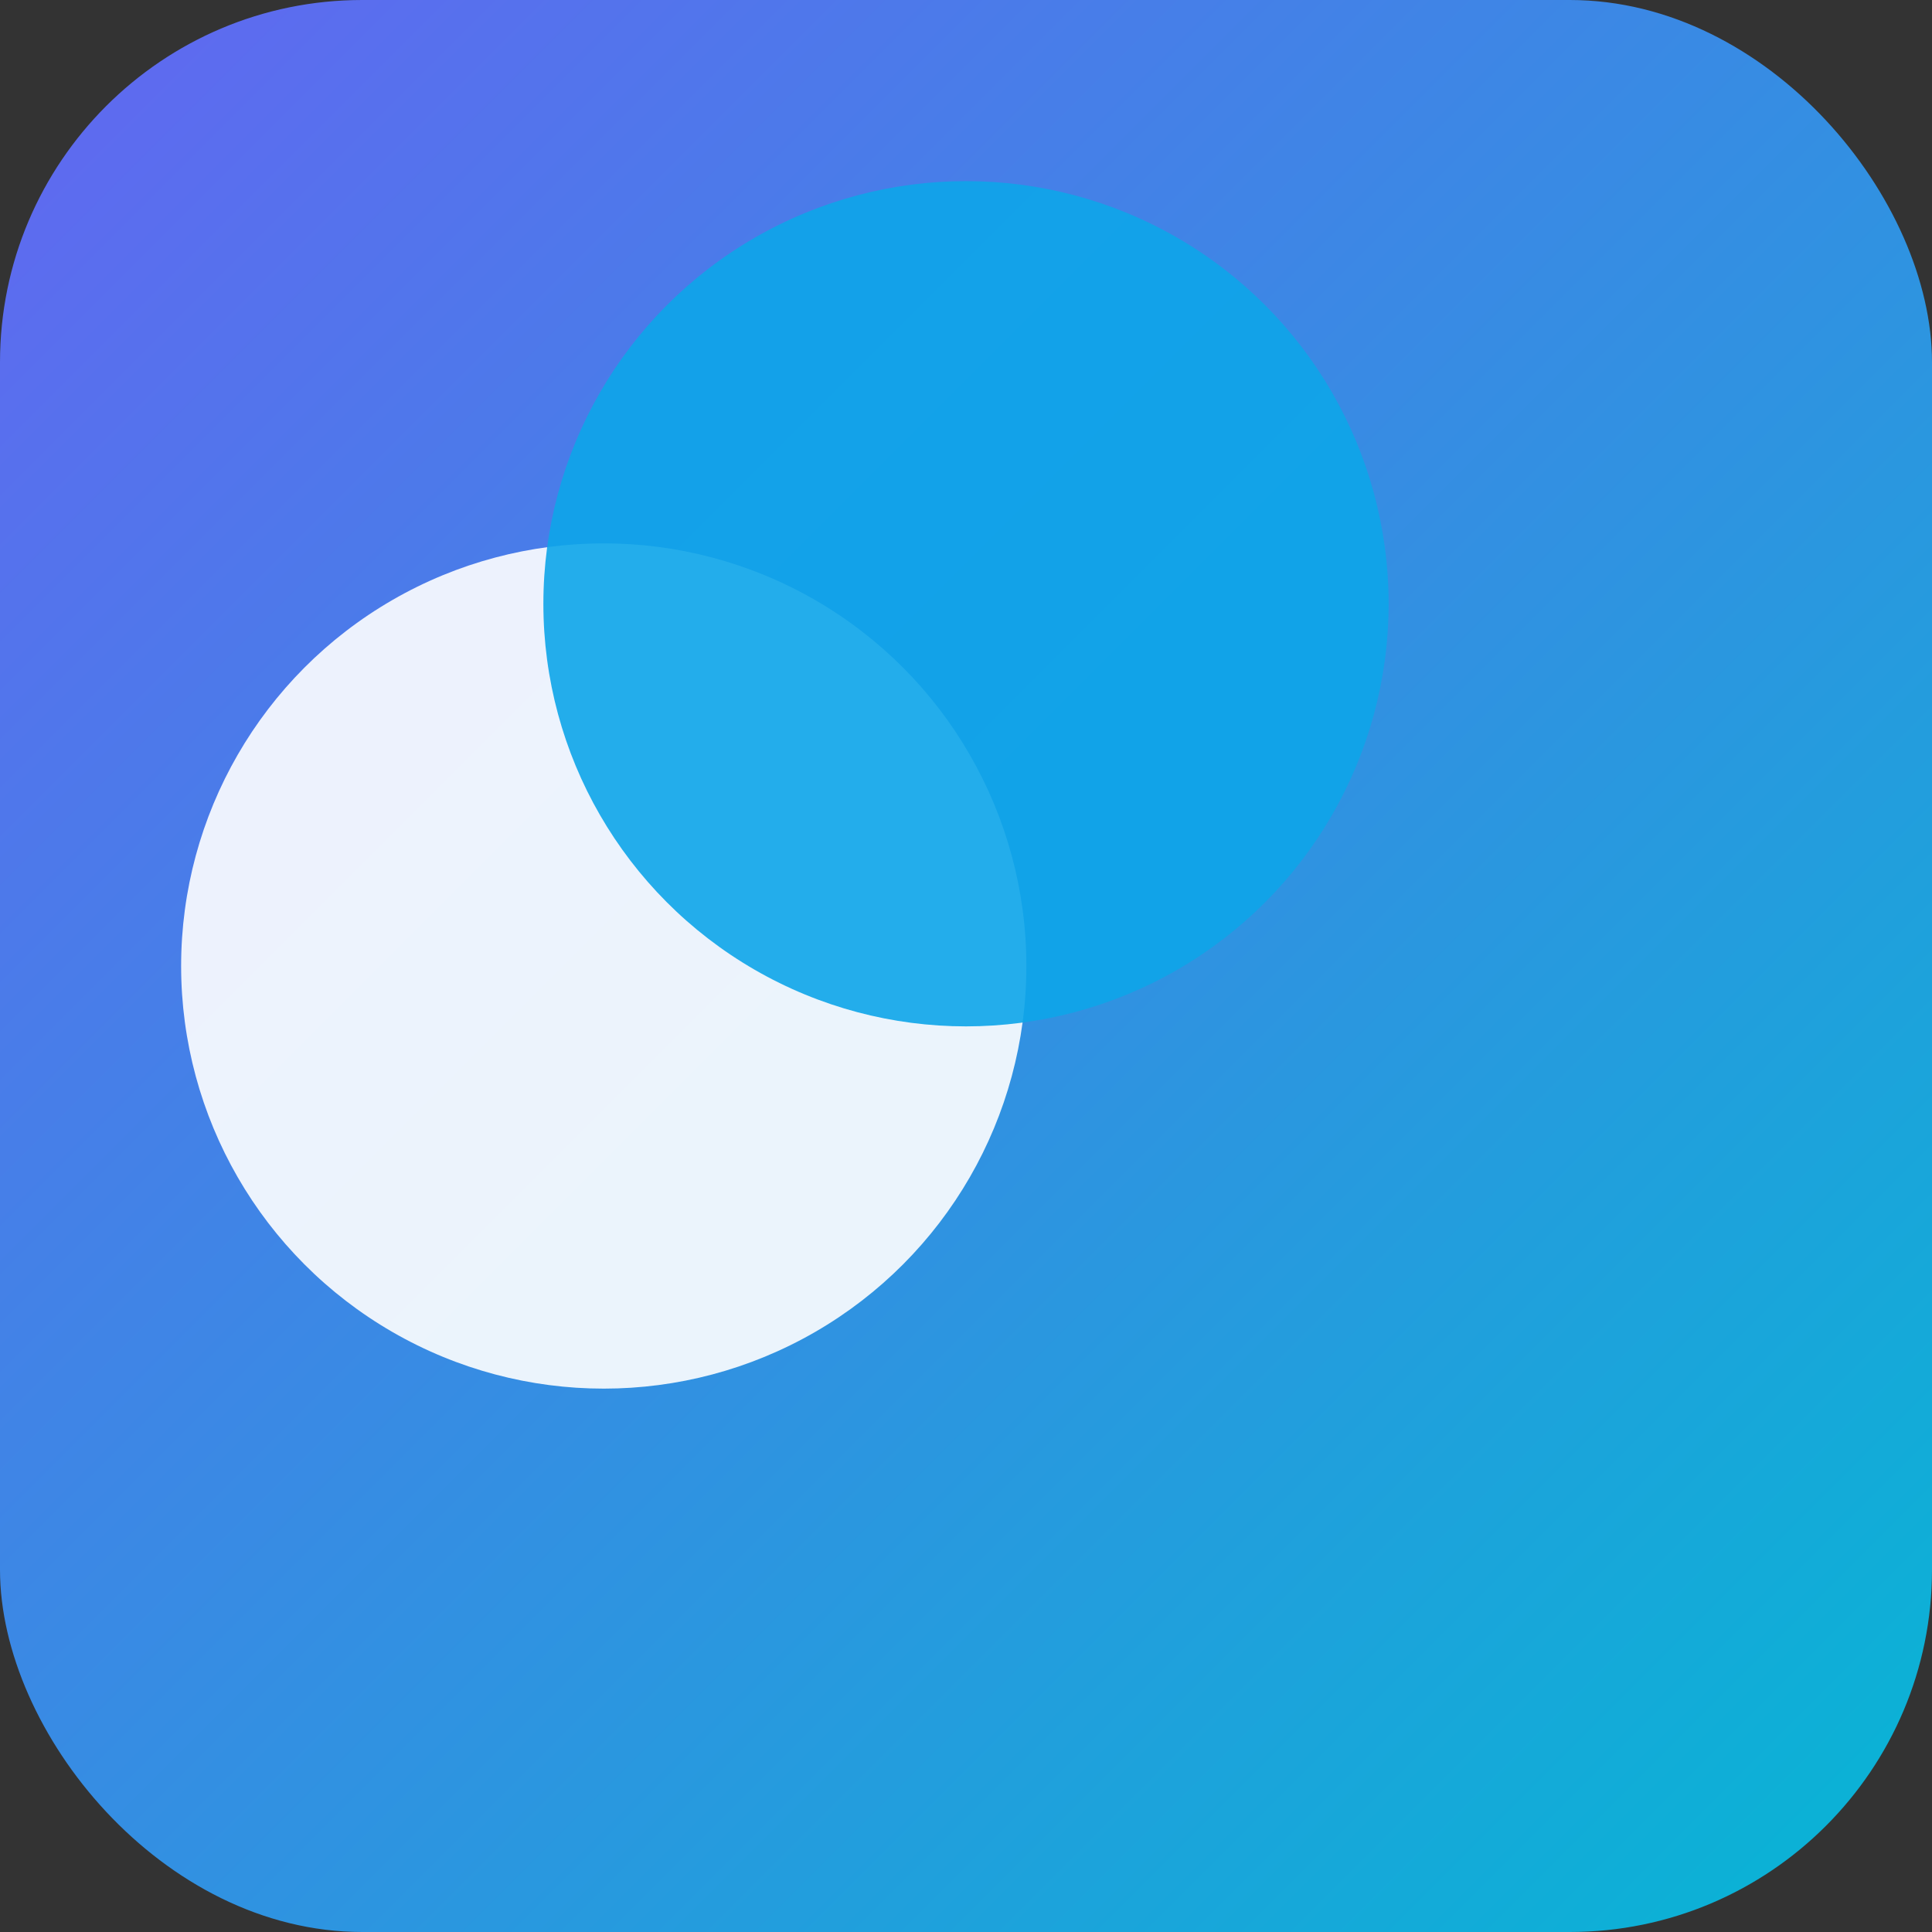<svg xmlns="http://www.w3.org/2000/svg" viewBox="0 0 32 32" width="32" height="32">
  <rect x="0" y="0" width="32" height="32" fill="#333333" stroke="none"/>
  <defs>
    <linearGradient id="g2" x1="0" y1="0" x2="1" y2="1">
      <stop offset="0" stop-color="#6366f1"/>
      <stop offset="1" stop-color="#06b6d4"/>
    </linearGradient>
  </defs>
  <rect rx="6" ry="6" width="32" height="32" fill="url(#g2)"/>
  <circle cx="10" cy="16" r="7" fill="#fff" opacity="0.9"/>
  <circle cx="16" cy="10" r="7" fill="#0ea5e9" opacity="0.9"/>
</svg>

